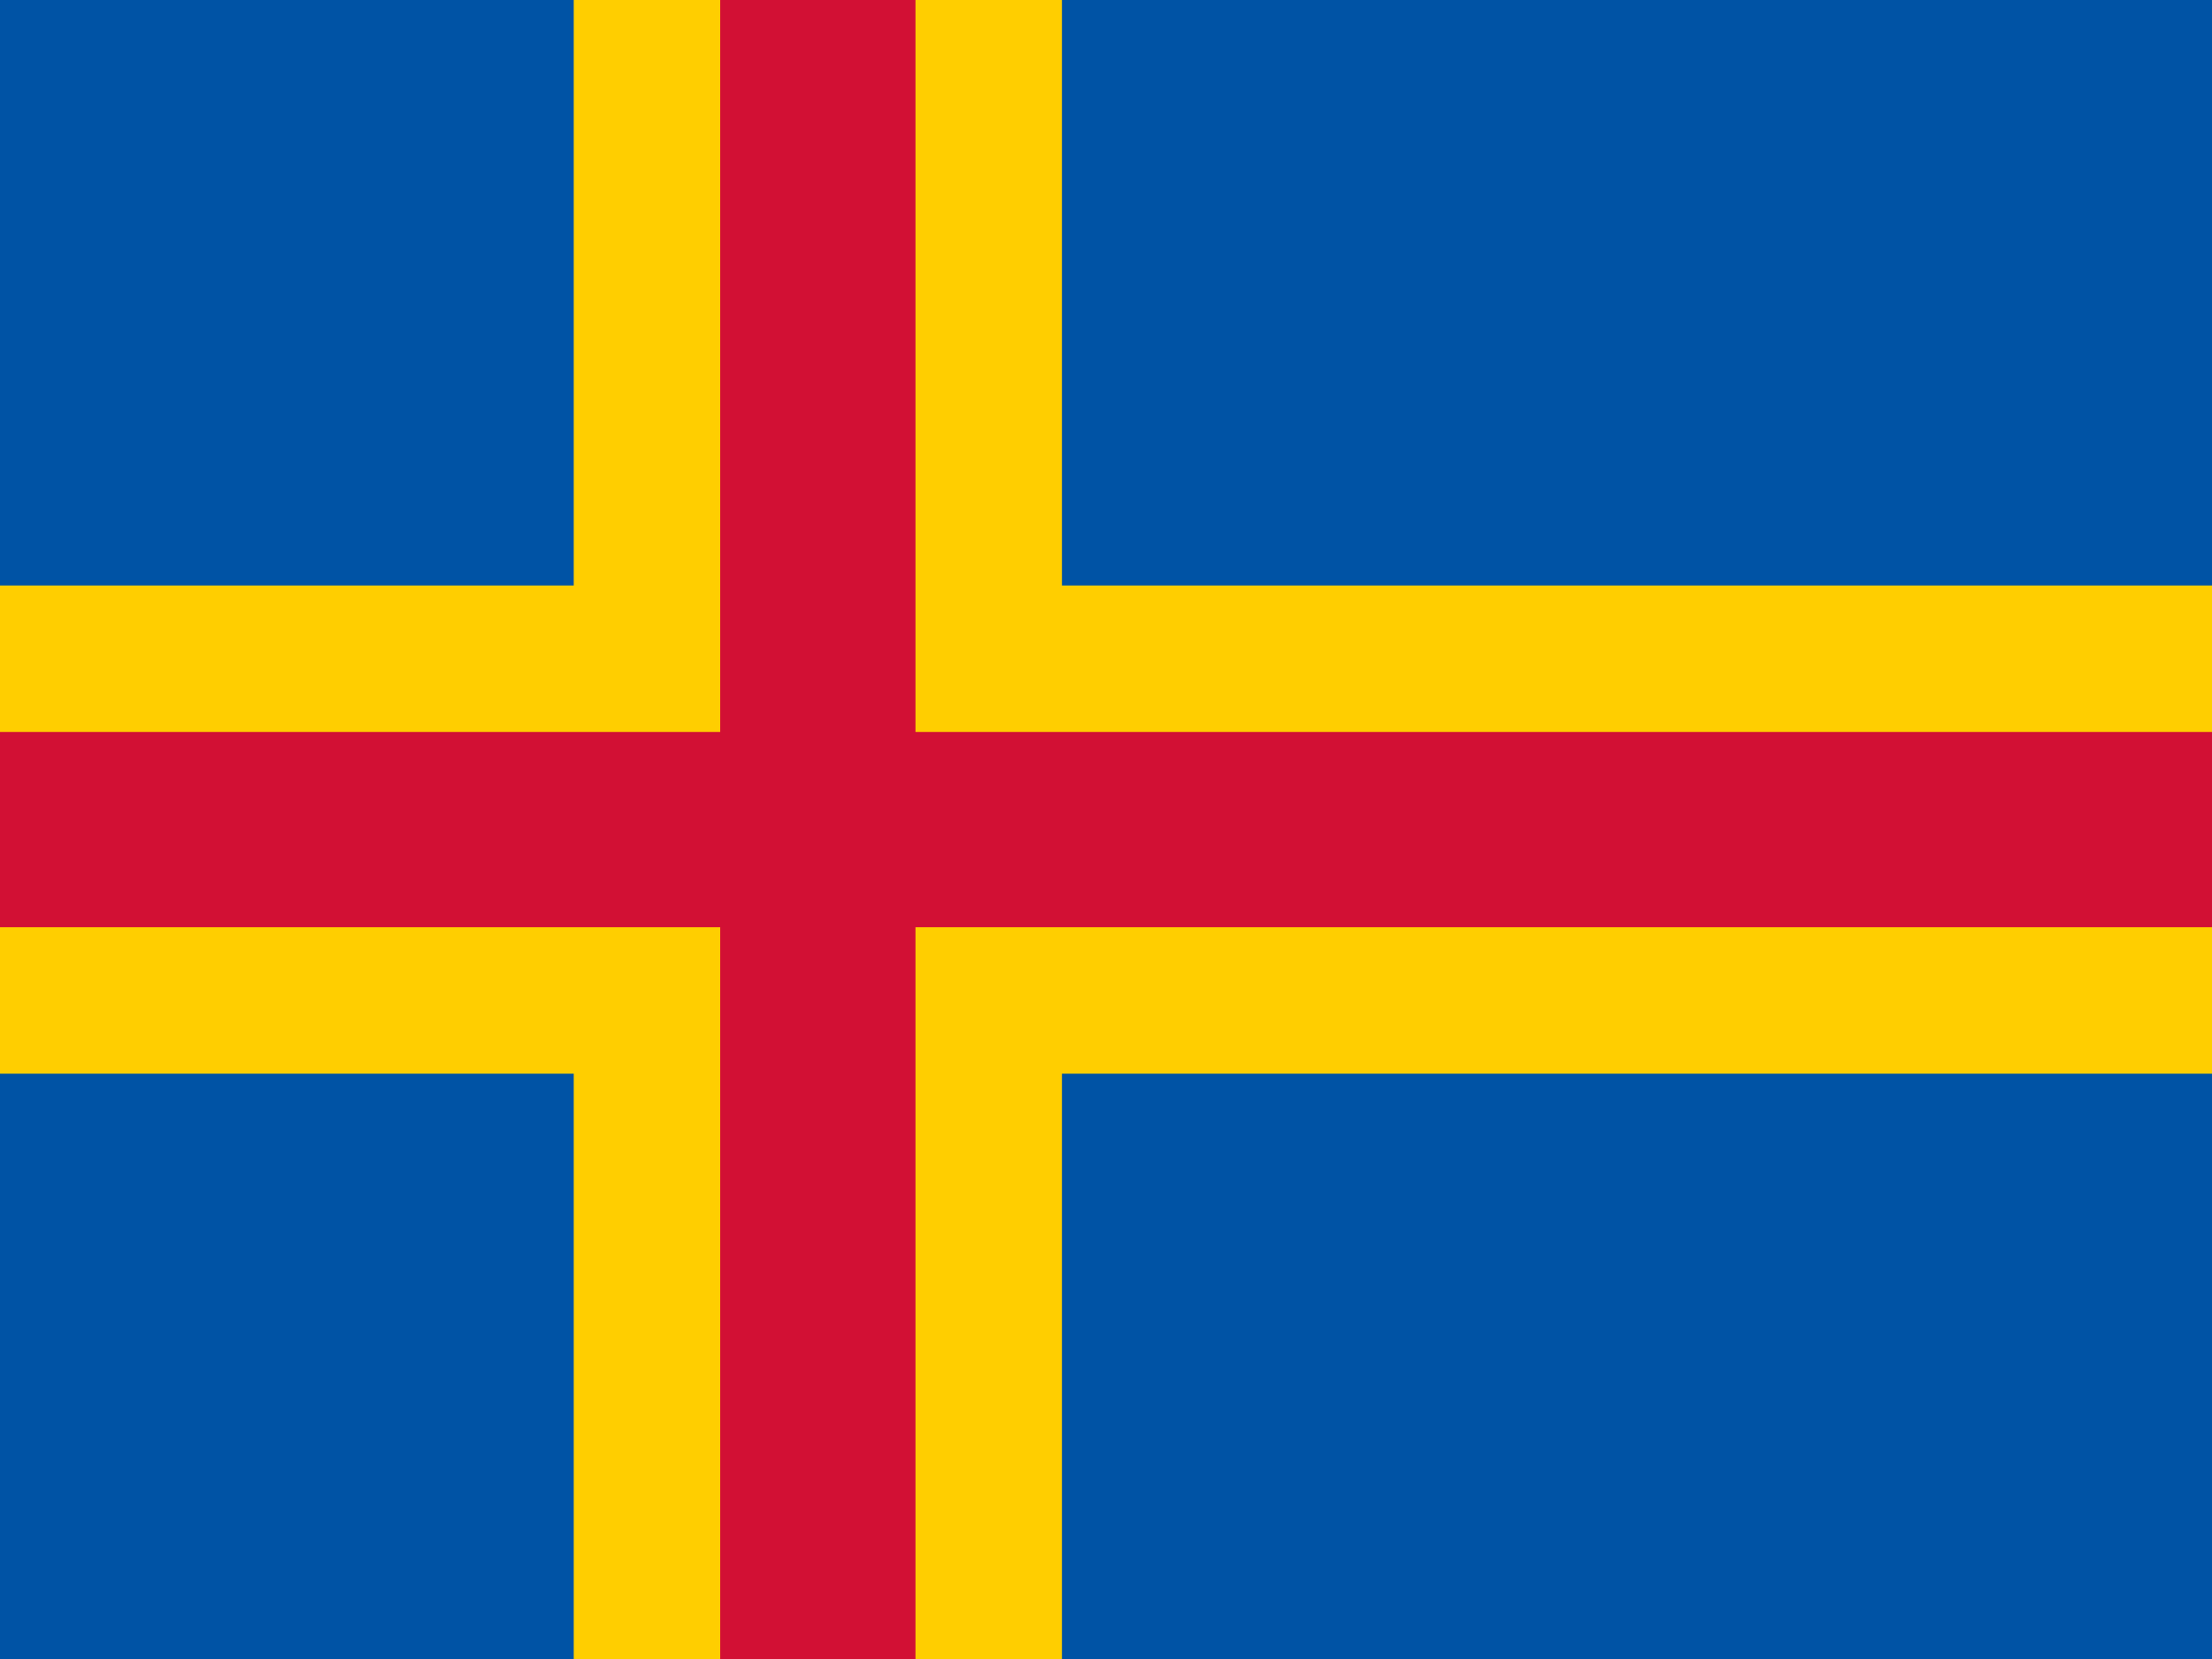 <svg id="flag-ax" viewBox="0 0 640 480"><defs><clipPath id="flag-ax-ax-a"><path fill-opacity="0.7" d="M106.3 0h1133.3v850H106.3z"></path></clipPath></defs><g clip-path="url(#flag-ax-flag-ax-ax-a)" transform="matrix(.565 0 0 .565 -60 -.1)"><path fill="#0053a5" d="M0 0h1300v850H0z"></path><g fill="#ffce00"><path d="M400 0h250v850H400z"></path><path d="M0 300h1300v250H0z"></path></g><g fill="#d21034"><path d="M475 0h100v850H475z"></path><path d="M0 375h1300v100H0z"></path></g></g></svg>